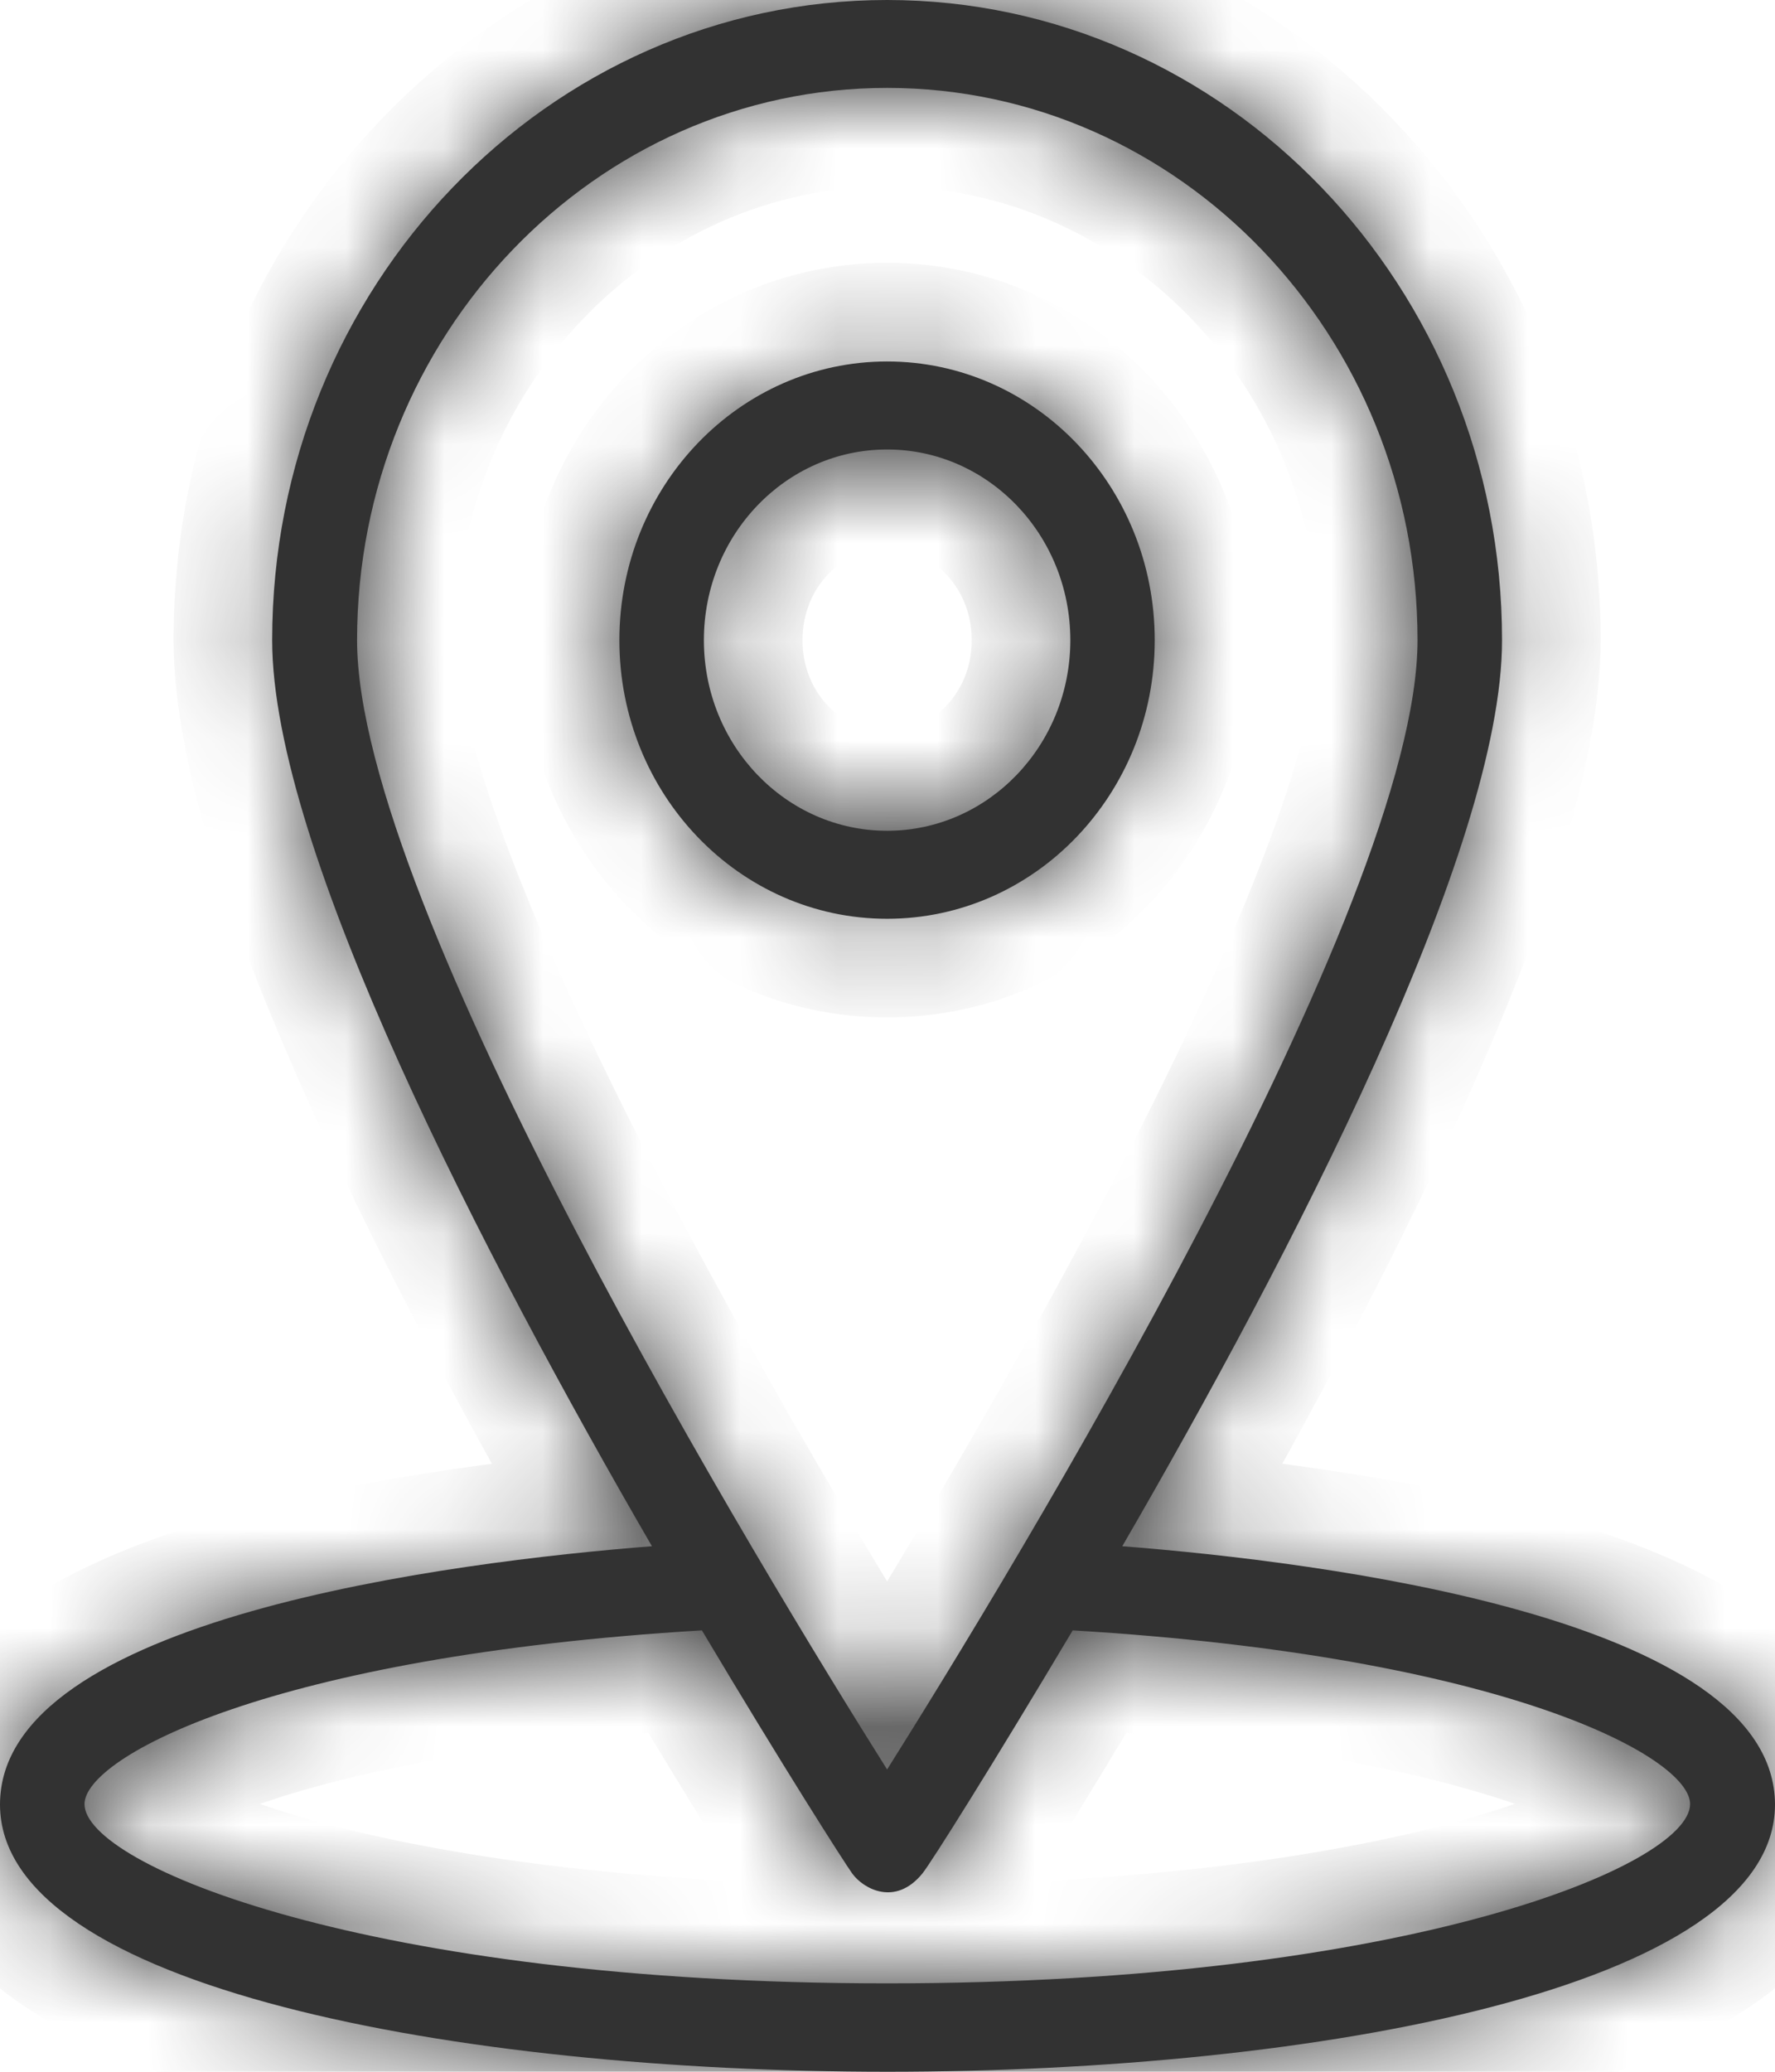 <svg width="18" height="21" viewBox="0 0 18 21" fill="none" xmlns="http://www.w3.org/2000/svg">
<mask id="path-1-inside-1_425_20102" fill="white">
<path d="M11.381 15.673C13.082 12.737 15.232 8.61 15.232 6.489C15.232 2.91 12.435 0 8.996 0C5.557 0 2.76 2.91 2.76 6.489C2.76 8.61 4.91 12.737 6.611 15.673C4.593 15.831 0 16.401 0 18.291C0 20.151 4.663 21 9 21C13.333 21 18 20.151 18 18.291C17.996 16.401 13.399 15.831 11.381 15.673ZM3.621 6.489C3.621 3.403 6.034 0.891 8.996 0.891C11.962 0.891 14.375 3.403 14.375 6.489C14.375 9.184 10.248 15.947 8.996 17.936C7.744 15.947 3.621 9.184 3.621 6.489ZM8.996 20.104C3.728 20.104 0.857 18.904 0.857 18.287C0.857 17.811 2.751 16.787 7.118 16.526C7.937 17.901 8.559 18.874 8.642 18.99C8.753 19.144 9.078 19.329 9.354 18.99C9.441 18.883 10.059 17.901 10.878 16.526C15.244 16.787 17.139 17.807 17.139 18.287C17.135 18.909 14.264 20.104 8.996 20.104Z"/>
<path d="M11.71 6.489C11.71 4.929 10.495 3.664 8.996 3.664C7.497 3.664 6.281 4.929 6.281 6.489C6.281 8.049 7.497 9.313 8.996 9.313C10.495 9.313 11.71 8.049 11.71 6.489ZM7.138 6.489C7.138 5.421 7.97 4.556 8.996 4.556C10.021 4.556 10.854 5.421 10.854 6.489C10.854 7.556 10.021 8.421 8.996 8.421C7.97 8.421 7.138 7.556 7.138 6.489Z"/>
</mask>
<path d="M11.381 15.673C13.082 12.737 15.232 8.61 15.232 6.489C15.232 2.91 12.435 0 8.996 0C5.557 0 2.76 2.91 2.76 6.489C2.76 8.61 4.91 12.737 6.611 15.673C4.593 15.831 0 16.401 0 18.291C0 20.151 4.663 21 9 21C13.333 21 18 20.151 18 18.291C17.996 16.401 13.399 15.831 11.381 15.673ZM3.621 6.489C3.621 3.403 6.034 0.891 8.996 0.891C11.962 0.891 14.375 3.403 14.375 6.489C14.375 9.184 10.248 15.947 8.996 17.936C7.744 15.947 3.621 9.184 3.621 6.489ZM8.996 20.104C3.728 20.104 0.857 18.904 0.857 18.287C0.857 17.811 2.751 16.787 7.118 16.526C7.937 17.901 8.559 18.874 8.642 18.99C8.753 19.144 9.078 19.329 9.354 18.99C9.441 18.883 10.059 17.901 10.878 16.526C15.244 16.787 17.139 17.807 17.139 18.287C17.135 18.909 14.264 20.104 8.996 20.104Z" fill="#323232"/>
<path d="M11.71 6.489C11.71 4.929 10.495 3.664 8.996 3.664C7.497 3.664 6.281 4.929 6.281 6.489C6.281 8.049 7.497 9.313 8.996 9.313C10.495 9.313 11.71 8.049 11.71 6.489ZM7.138 6.489C7.138 5.421 7.97 4.556 8.996 4.556C10.021 4.556 10.854 5.421 10.854 6.489C10.854 7.556 10.021 8.421 8.996 8.421C7.97 8.421 7.138 7.556 7.138 6.489Z" fill="#323232"/>
<path d="M11.381 15.673L10.515 15.171L9.719 16.545L11.303 16.67L11.381 15.673ZM6.611 15.673L6.689 16.67L8.272 16.545L7.476 15.171L6.611 15.673ZM18 18.291H19L19 18.289L18 18.291ZM8.996 17.936L8.15 18.469L8.996 19.812L9.842 18.469L8.996 17.936ZM7.118 16.526L7.977 16.014L7.665 15.491L7.058 15.527L7.118 16.526ZM8.642 18.99L7.827 19.57L7.83 19.575L8.642 18.99ZM9.354 18.99L10.129 19.622L10.132 19.618L9.354 18.99ZM10.878 16.526L10.938 15.527L10.331 15.491L10.019 16.014L10.878 16.526ZM17.139 18.287L18.139 18.294V18.287H17.139ZM12.246 16.174C13.104 14.693 14.086 12.894 14.856 11.186C15.603 9.53 16.232 7.788 16.232 6.489H14.232C14.232 7.31 13.786 8.693 13.033 10.364C12.302 11.984 11.358 13.717 10.515 15.171L12.246 16.174ZM16.232 6.489C16.232 2.395 13.025 -1 8.996 -1V1C11.846 1 14.232 3.425 14.232 6.489H16.232ZM8.996 -1C4.967 -1 1.76 2.395 1.76 6.489H3.76C3.76 3.425 6.146 1 8.996 1V-1ZM1.76 6.489C1.76 7.788 2.389 9.53 3.136 11.186C3.906 12.894 4.887 14.693 5.746 16.174L7.476 15.171C6.633 13.717 5.689 11.984 4.959 10.364C4.206 8.693 3.76 7.31 3.76 6.489H1.76ZM6.533 14.676C5.506 14.757 3.773 14.945 2.275 15.371C1.532 15.582 0.773 15.872 0.178 16.287C-0.417 16.7 -1 17.355 -1 18.291H1C1 18.283 0.991 18.157 1.32 17.928C1.65 17.699 2.164 17.482 2.822 17.295C4.125 16.924 5.698 16.748 6.689 16.67L6.533 14.676ZM-1 18.291C-1 19.232 -0.398 19.899 0.236 20.328C0.877 20.761 1.72 21.076 2.622 21.311C4.44 21.784 6.782 22 9 22V20C6.881 20 4.723 19.791 3.125 19.375C2.32 19.166 1.726 18.92 1.356 18.671C1.175 18.549 1.082 18.448 1.037 18.382C1 18.326 1 18.301 1 18.291H-1ZM9 22C11.216 22 13.558 21.784 15.377 21.311C16.279 21.076 17.122 20.761 17.763 20.328C18.397 19.899 19 19.233 19 18.291H17C17 18.301 17 18.326 16.963 18.382C16.918 18.448 16.824 18.548 16.643 18.671C16.274 18.92 15.679 19.166 14.873 19.375C13.275 19.791 11.117 20 9 20V22ZM19 18.289C18.998 17.353 18.413 16.699 17.818 16.286C17.223 15.872 16.462 15.582 15.719 15.371C14.219 14.945 12.486 14.757 11.459 14.676L11.303 16.67C12.294 16.748 13.868 16.924 15.172 17.295C15.831 17.482 16.347 17.699 16.677 17.928C17.009 18.159 17 18.285 17 18.294L19 18.289ZM4.621 6.489C4.621 3.917 6.624 1.891 8.996 1.891V-0.109C5.445 -0.109 2.621 2.889 2.621 6.489H4.621ZM8.996 1.891C11.372 1.891 13.375 3.917 13.375 6.489H15.375C15.375 2.888 12.551 -0.109 8.996 -0.109V1.891ZM13.375 6.489C13.375 6.964 13.179 7.744 12.779 8.772C12.391 9.769 11.854 10.893 11.269 12.014C10.099 14.256 8.77 16.418 8.15 17.403L9.842 18.469C10.474 17.465 11.835 15.251 13.042 12.94C13.644 11.786 14.218 10.589 14.643 9.498C15.056 8.437 15.375 7.361 15.375 6.489H13.375ZM9.842 17.403C9.222 16.418 7.894 14.256 6.725 12.015C6.14 10.893 5.604 9.769 5.216 8.772C4.817 7.744 4.621 6.964 4.621 6.489H2.621C2.621 7.361 2.94 8.437 3.352 9.497C3.777 10.589 4.35 11.785 4.952 12.94C6.158 15.251 7.518 17.465 8.15 18.469L9.842 17.403ZM8.996 19.104C6.432 19.104 4.489 18.812 3.215 18.463C2.573 18.287 2.135 18.105 1.881 17.962C1.751 17.888 1.707 17.845 1.709 17.848C1.712 17.85 1.743 17.882 1.777 17.946C1.811 18.012 1.857 18.129 1.857 18.287H-0.143C-0.143 18.747 0.111 19.072 0.271 19.237C0.451 19.423 0.673 19.576 0.894 19.701C1.343 19.956 1.953 20.191 2.686 20.392C4.165 20.797 6.291 21.104 8.996 21.104V19.104ZM1.857 18.287C1.857 18.553 1.732 18.704 1.722 18.717C1.701 18.743 1.708 18.726 1.783 18.675C1.929 18.576 2.213 18.43 2.673 18.272C3.585 17.961 5.057 17.651 7.177 17.524L7.058 15.527C4.813 15.662 3.154 15.995 2.027 16.38C1.468 16.571 1.004 16.786 0.659 17.021C0.488 17.137 0.313 17.28 0.171 17.454C0.04 17.615 -0.143 17.902 -0.143 18.287H1.857ZM6.259 17.038C7.075 18.408 7.717 19.416 7.827 19.57L9.456 18.41C9.458 18.413 9.449 18.4 9.422 18.359C9.398 18.322 9.366 18.272 9.326 18.21C9.246 18.085 9.137 17.913 9.004 17.701C8.74 17.277 8.383 16.695 7.977 16.014L6.259 17.038ZM7.83 19.575C8.014 19.829 8.338 20.084 8.761 20.159C9.277 20.251 9.781 20.049 10.129 19.622L8.579 18.358C8.6 18.332 8.663 18.269 8.776 18.224C8.892 18.178 9.011 18.172 9.111 18.19C9.204 18.207 9.272 18.241 9.316 18.271C9.358 18.299 9.406 18.34 9.453 18.405L7.83 19.575ZM10.132 19.618C10.195 19.54 10.284 19.404 10.354 19.295C10.441 19.16 10.555 18.98 10.691 18.762C10.962 18.325 11.325 17.73 11.737 17.038L10.019 16.014C9.612 16.697 9.256 17.281 8.992 17.706C8.86 17.918 8.752 18.089 8.673 18.211C8.578 18.359 8.556 18.387 8.576 18.362L10.132 19.618ZM10.819 17.524C12.94 17.651 14.412 17.96 15.323 18.271C15.784 18.428 16.067 18.574 16.212 18.673C16.287 18.724 16.294 18.741 16.273 18.715C16.262 18.701 16.139 18.551 16.139 18.287H18.139C18.139 17.904 17.957 17.617 17.826 17.454C17.684 17.279 17.509 17.136 17.337 17.019C16.991 16.784 16.528 16.569 15.969 16.378C14.841 15.993 13.183 15.662 10.938 15.527L10.819 17.524ZM16.139 18.28C16.14 18.125 16.186 18.009 16.22 17.945C16.253 17.882 16.283 17.851 16.285 17.848C16.287 17.847 16.243 17.89 16.113 17.963C15.858 18.107 15.42 18.288 14.778 18.464C13.504 18.813 11.56 19.104 8.996 19.104V21.104C11.7 21.104 13.826 20.798 15.305 20.393C16.04 20.192 16.649 19.958 17.099 19.703C17.321 19.578 17.543 19.425 17.723 19.239C17.884 19.073 18.136 18.75 18.139 18.294L16.139 18.28ZM12.71 6.489C12.71 4.414 11.085 2.664 8.996 2.664V4.664C9.906 4.664 10.71 5.443 10.71 6.489H12.71ZM8.996 2.664C6.907 2.664 5.281 4.414 5.281 6.489H7.281C7.281 5.443 8.086 4.664 8.996 4.664V2.664ZM5.281 6.489C5.281 8.563 6.907 10.313 8.996 10.313V8.313C8.086 8.313 7.281 7.534 7.281 6.489H5.281ZM8.996 10.313C11.085 10.313 12.71 8.563 12.71 6.489H10.71C10.71 7.534 9.906 8.313 8.996 8.313V10.313ZM8.138 6.489C8.138 5.936 8.56 5.556 8.996 5.556V3.556C7.381 3.556 6.138 4.907 6.138 6.489H8.138ZM8.996 5.556C9.432 5.556 9.854 5.936 9.854 6.489H11.854C11.854 4.907 10.611 3.556 8.996 3.556V5.556ZM9.854 6.489C9.854 7.041 9.432 7.421 8.996 7.421V9.421C10.611 9.421 11.854 8.07 11.854 6.489H9.854ZM8.996 7.421C8.56 7.421 8.138 7.041 8.138 6.489H6.138C6.138 8.07 7.381 9.421 8.996 9.421V7.421Z" fill="#323232" mask="url(#path-1-inside-1_425_20102)"/>
</svg>
